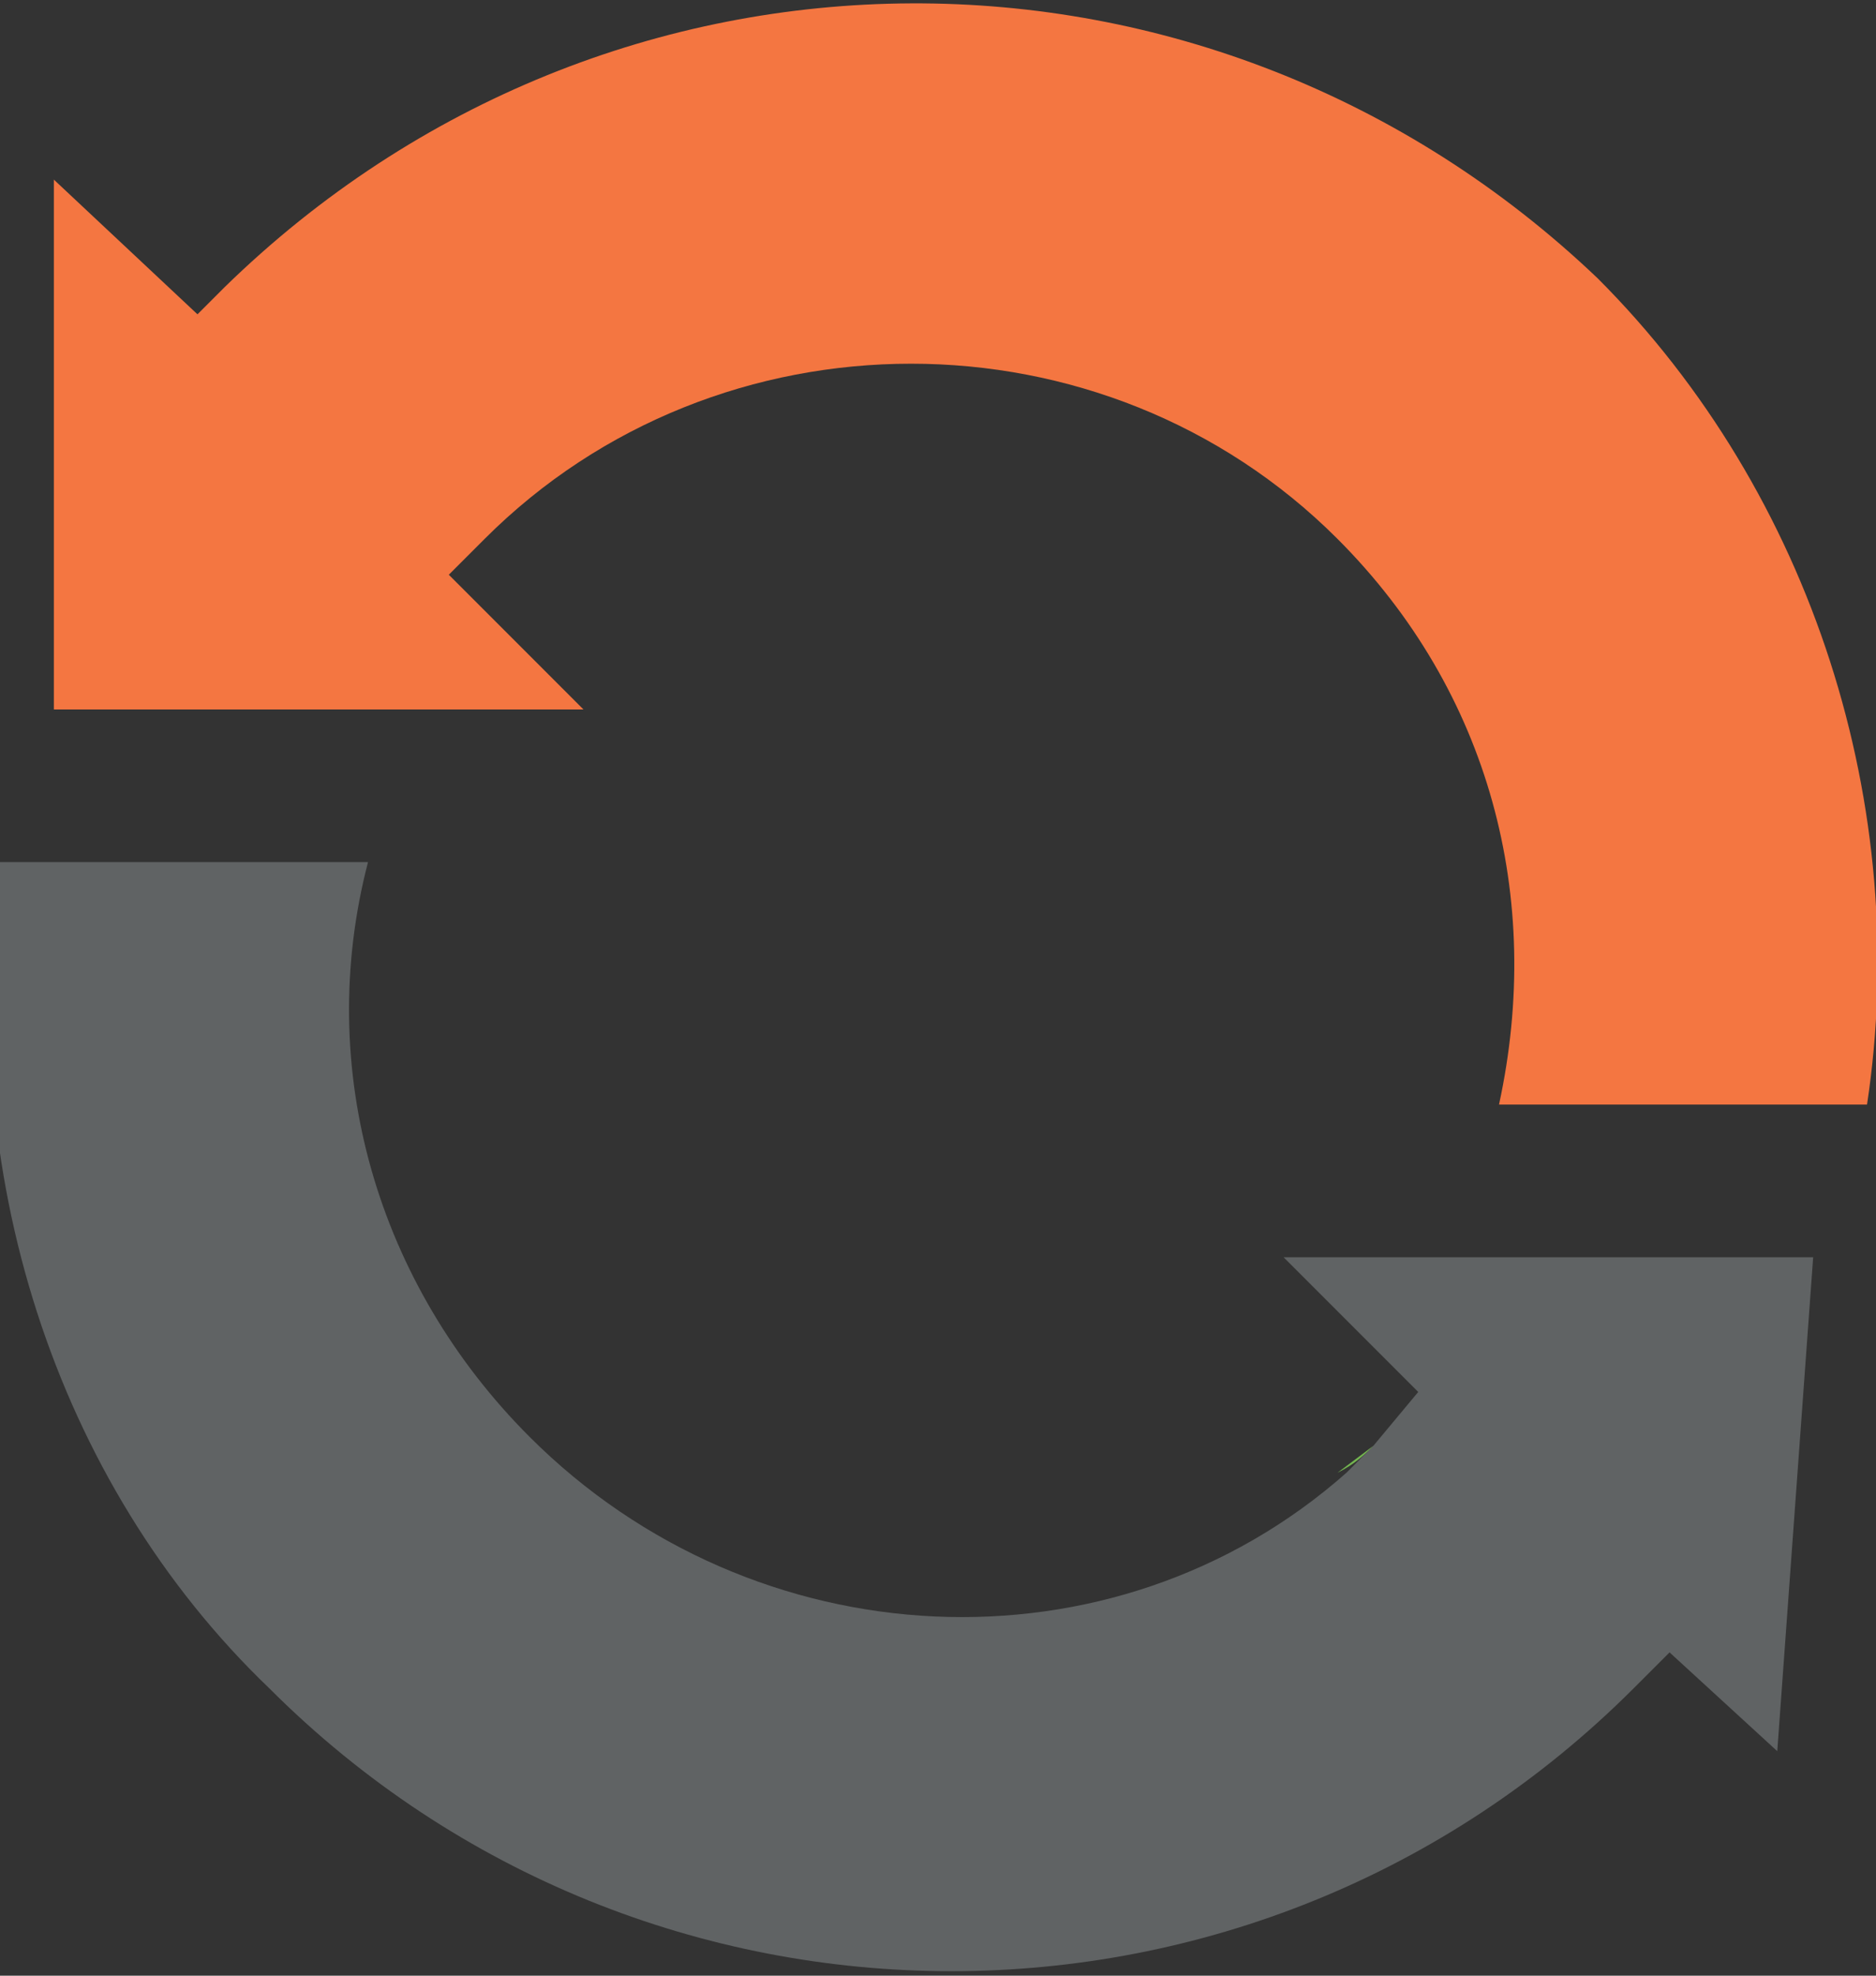 <?xml version="1.0" encoding="utf-8"?>
<!-- Generator: Adobe Illustrator 20.0.0, SVG Export Plug-In . SVG Version: 6.00 Build 0)  -->
<svg version="1.1" id="Layer_1" xmlns="http://www.w3.org/2000/svg" xmlns:xlink="http://www.w3.org/1999/xlink" x="0px" y="0px"
	 viewBox="0 0 20.9 22" style="enable-background:new 0 0 20.9 22;" xml:space="preserve">
<rect x="0" y="0" width="20.9" height="22" fill="#333333" stroke="none"/>
<style type="text/css">
	.st0{fill:#F47641;}
	.st1{fill:#606364;}
	.st2{fill:#73B450;}
	.st3{fill:#FFFFFF;}
</style>
<g>
	<path class="st0" d="M6.5,7.9L5,6.4L5.4,6c2.6-2.6,6.9-2.6,9.5,0c1.7,1.7,2.3,4,1.8,6.3h4.1c0.5-3.3-0.6-6.8-3-9.2
		C13.5-1,6.8-1,2.5,3.2L2.2,3.5L0.6,2v5.9H6.5z"/>
	<path class="st1" d="M15.3,16.1L15,16.4l0,0c-2.6,2.3-6.6,2.1-9.1-0.4c-1.7-1.7-2.4-4.1-1.8-6.4H0c-0.5,3.4,0.6,6.9,3,9.2
		c4.2,4.2,11,4.2,15.2,0l0.4-0.4l1.2,1.1l0.4-5.5h-5.9l1.5,1.5L15.3,16.1C15.4,16,15.4,16,15.3,16.1z"/>
	<path class="st2" d="M15.3,16.1c-0.1,0.1-0.2,0.2-0.4,0.3l0,0L15.3,16.1z"/>
	<path class="st3" d="M15.5,16l0.4-0.4L15.5,16C15.4,16,15.4,16,15.5,16z"/>
</g>
</svg>
